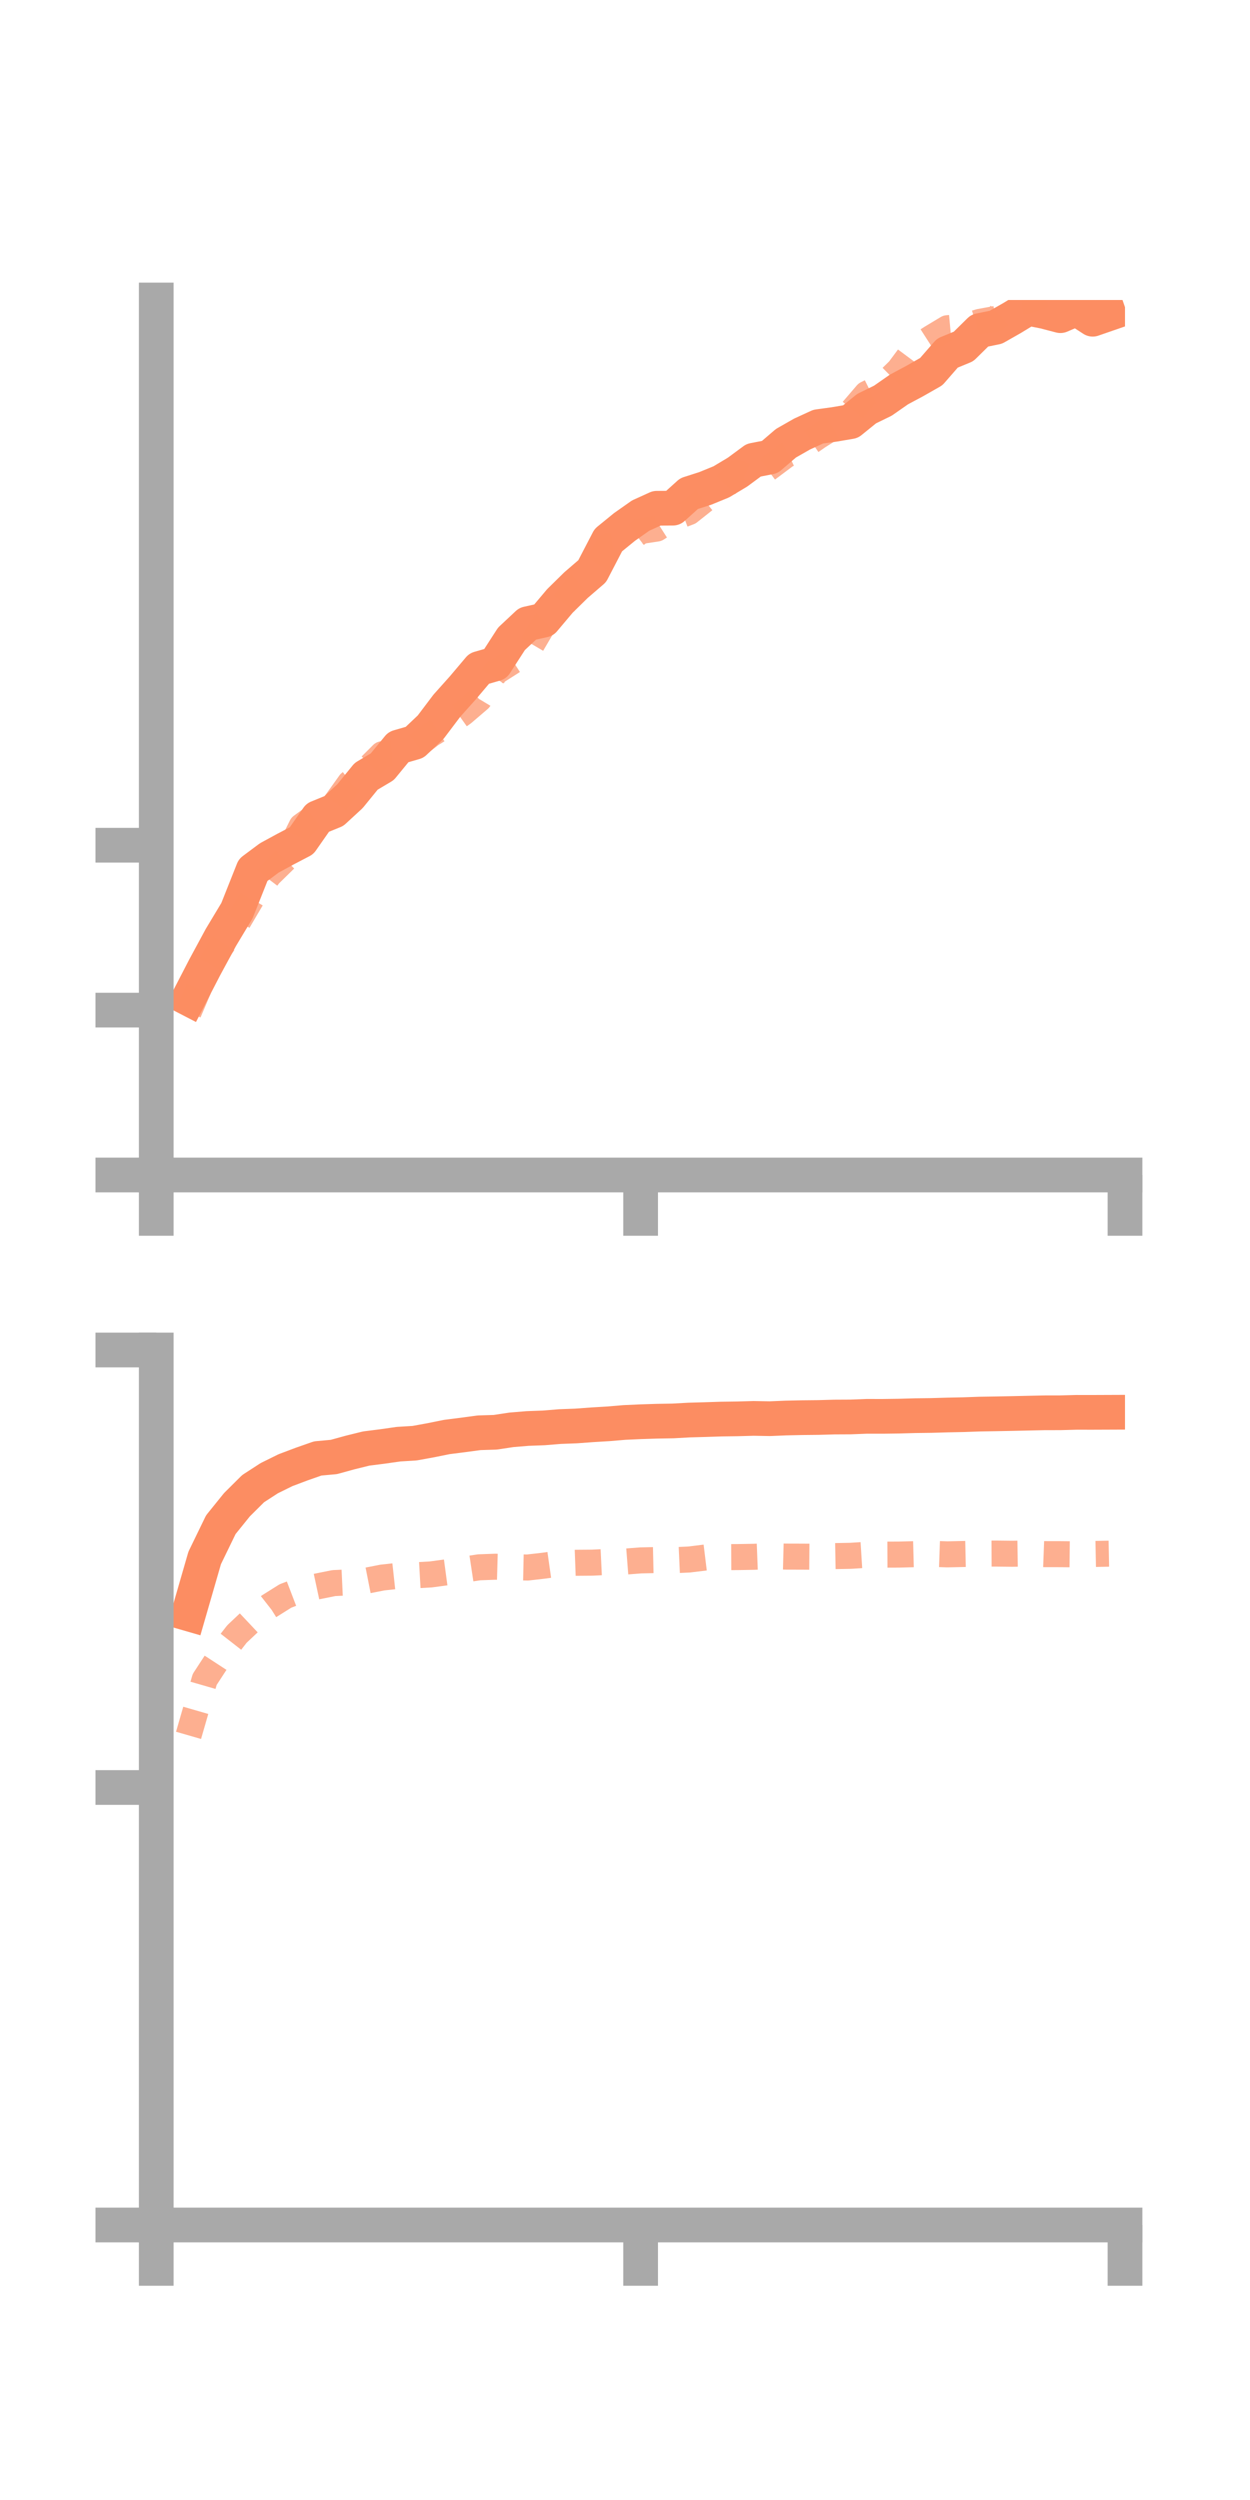 <?xml version="1.0" encoding="utf-8" standalone="no"?>
<!DOCTYPE svg PUBLIC "-//W3C//DTD SVG 1.1//EN"
  "http://www.w3.org/Graphics/SVG/1.1/DTD/svg11.dtd">
<!-- Created with matplotlib (https://matplotlib.org/) -->
<svg height="144pt" version="1.1" viewBox="0 0 72 144" width="72pt" xmlns="http://www.w3.org/2000/svg" xmlns:xlink="http://www.w3.org/1999/xlink">
 <defs>
  <style type="text/css">*{stroke-linecap:butt;stroke-linejoin:round;}</style>
 </defs>
 <g id="figure_1">
  <g id="patch_1">
   <path d="M 0 144 
L 72 144 
L 72 0 
L 0 0 
z
" style="fill:none;"/>
  </g>
  <g id="axes_1">
   <g id="patch_2">
    <path d="M 9 67.68 
L 64.8 67.68 
L 64.8 17.28 
L 9 17.28 
z
" style="fill:none;"/>
   </g>
   <g id="matplotlib.axis_1">
    <g id="xtick_1">
     <g id="line2d_1">
      <defs>
       <path d="M 0 0 
L 0 3.5 
" id="m401e177a23" style="stroke:#a9a9a9;stroke-width:2;"/>
      </defs>
      <g>
       <use style="fill:#a9a9a9;stroke:#a9a9a9;stroke-width:2;" x="9" xlink:href="#m401e177a23" y="67.68"/>
      </g>
     </g>
    </g>
    <g id="xtick_2">
     <g id="line2d_2">
      <g>
       <use style="fill:#a9a9a9;stroke:#a9a9a9;stroke-width:2;" x="36.9" xlink:href="#m401e177a23" y="67.68"/>
      </g>
     </g>
    </g>
    <g id="xtick_3">
     <g id="line2d_3">
      <g>
       <use style="fill:#a9a9a9;stroke:#a9a9a9;stroke-width:2;" x="64.8" xlink:href="#m401e177a23" y="67.68"/>
      </g>
     </g>
    </g>
   </g>
   <g id="matplotlib.axis_2">
    <g id="ytick_1">
     <g id="line2d_4">
      <defs>
       <path d="M 0 0 
L -3.5 0 
" id="m3130bf3f18" style="stroke:#a9a9a9;stroke-width:2;"/>
      </defs>
      <g>
       <use style="fill:#a9a9a9;stroke:#a9a9a9;stroke-width:2;" x="9" xlink:href="#m3130bf3f18" y="67.68"/>
      </g>
     </g>
    </g>
    <g id="ytick_2">
     <g id="line2d_5">
      <g>
       <use style="fill:#a9a9a9;stroke:#a9a9a9;stroke-width:2;" x="9" xlink:href="#m3130bf3f18" y="58.183"/>
      </g>
     </g>
    </g>
    <g id="ytick_3">
     <g id="line2d_6">
      <g>
       <use style="fill:#a9a9a9;stroke:#a9a9a9;stroke-width:2;" x="9" xlink:href="#m3130bf3f18" y="48.686"/>
      </g>
     </g>
    </g>
   </g>
   <g id="line2d_7">
    <path clip-path="url(#pc3716b2395)" d="M 10.86 57.521 
L 11.79 55.723 
L 12.72 54.002 
L 13.65 52.454 
L 14.58 50.112 
L 15.51 49.418 
L 16.44 48.912 
L 17.37 48.426 
L 18.3 47.095 
L 19.23 46.716 
L 20.16 45.859 
L 21.09 44.717 
L 22.02 44.164 
L 22.95 43.029 
L 23.88 42.76 
L 24.81 41.879 
L 25.74 40.648 
L 26.67 39.608 
L 27.6 38.507 
L 28.53 38.239 
L 29.46 36.798 
L 30.39 35.927 
L 31.32 35.719 
L 32.25 34.615 
L 33.18 33.701 
L 34.11 32.9 
L 35.04 31.112 
L 35.97 30.354 
L 36.9 29.699 
L 37.83 29.276 
L 38.76 29.27 
L 39.69 28.432 
L 40.62 28.134 
L 41.55 27.753 
L 42.48 27.196 
L 43.41 26.509 
L 44.34 26.328 
L 45.27 25.531 
L 46.2 25.001 
L 47.13 24.574 
L 48.06 24.446 
L 48.99 24.288 
L 49.92 23.535 
L 50.85 23.082 
L 51.78 22.434 
L 52.71 21.936 
L 53.64 21.406 
L 54.57 20.339 
L 55.5 19.956 
L 56.43 19.04 
L 57.36 18.851 
L 58.29 18.322 
L 59.22 17.755 
L 60.15 17.941 
L 61.08 18.183 
L 62.01 17.784 
L 62.94 18.388 
L 63.87 18.066 
" style="fill:none;stroke:#fc8d62;stroke-linecap:square;stroke-width:2;"/>
   </g>
   <g id="line2d_8">
    <path clip-path="url(#pc3716b2395)" d="M 10.86 58.312 
L 11.79 56.131 
L 12.72 54.536 
L 13.65 53.189 
L 14.58 51.612 
L 15.51 50.384 
L 16.44 49.473 
L 17.37 47.592 
L 18.3 46.913 
L 19.23 46.403 
L 20.16 45.101 
L 21.09 44.373 
L 22.02 43.444 
L 22.95 43.367 
L 23.88 43.025 
L 24.81 42.306 
L 25.74 41.731 
L 26.67 41.068 
L 27.6 40.272 
L 28.53 38.723 
L 29.46 38.13 
L 30.39 37.531 
L 31.32 35.946 
L 32.25 35.052 
L 33.18 33.816 
L 34.11 32.996 
L 35.04 31.446 
L 35.97 31.296 
L 36.9 30.586 
L 37.83 30.445 
L 38.76 29.85 
L 39.69 29.495 
L 40.62 28.757 
L 41.55 28.215 
L 42.48 27.211 
L 43.41 27.605 
L 44.34 26.911 
L 45.27 26.215 
L 46.2 25.775 
L 47.13 25.131 
L 48.06 24.546 
L 48.99 23.774 
L 49.92 22.689 
L 50.85 22.225 
L 51.78 21.313 
L 52.71 20.062 
L 53.64 19.465 
L 54.57 18.905 
L 55.5 18.819 
L 56.43 18.541 
L 57.36 18.371 
L 58.29 17.489 
L 59.22 17.34 
L 60.15 16.992 
L 61.08 16.942 
L 62.01 16.523 
L 62.94 15.755 
L 63.87 15.421 
" style="fill:none;stroke:#fc8d62;stroke-dasharray:1.5,1.5;stroke-dashoffset:0;stroke-opacity:0.7;stroke-width:1.5;"/>
   </g>
   <g id="patch_3">
    <path d="M 9 67.68 
L 9 17.28 
" style="fill:none;stroke:#a9a9a9;stroke-linecap:square;stroke-linejoin:miter;stroke-width:2;"/>
   </g>
   <g id="patch_4">
    <path d="M 64.8 67.68 
L 64.8 17.28 
" style="fill:none;"/>
   </g>
   <g id="patch_5">
    <path d="M 9 67.68 
L 64.8 67.68 
" style="fill:none;stroke:#a9a9a9;stroke-linecap:square;stroke-linejoin:miter;stroke-width:2;"/>
   </g>
   <g id="patch_6">
    <path d="M 9 17.28 
L 64.8 17.28 
" style="fill:none;"/>
   </g>
  </g>
  <g id="axes_2">
   <g id="patch_7">
    <path d="M 9 128.16 
L 64.8 128.16 
L 64.8 77.76 
L 9 77.76 
z
" style="fill:none;"/>
   </g>
   <g id="matplotlib.axis_3">
    <g id="xtick_4">
     <g id="line2d_9">
      <g>
       <use style="fill:#a9a9a9;stroke:#a9a9a9;stroke-width:2;" x="9" xlink:href="#m401e177a23" y="128.16"/>
      </g>
     </g>
    </g>
    <g id="xtick_5">
     <g id="line2d_10">
      <g>
       <use style="fill:#a9a9a9;stroke:#a9a9a9;stroke-width:2;" x="36.9" xlink:href="#m401e177a23" y="128.16"/>
      </g>
     </g>
    </g>
    <g id="xtick_6">
     <g id="line2d_11">
      <g>
       <use style="fill:#a9a9a9;stroke:#a9a9a9;stroke-width:2;" x="64.8" xlink:href="#m401e177a23" y="128.16"/>
      </g>
     </g>
    </g>
   </g>
   <g id="matplotlib.axis_4">
    <g id="ytick_4">
     <g id="line2d_12">
      <g>
       <use style="fill:#a9a9a9;stroke:#a9a9a9;stroke-width:2;" x="9" xlink:href="#m3130bf3f18" y="128.16"/>
      </g>
     </g>
    </g>
    <g id="ytick_5">
     <g id="line2d_13">
      <g>
       <use style="fill:#a9a9a9;stroke:#a9a9a9;stroke-width:2;" x="9" xlink:href="#m3130bf3f18" y="102.96"/>
      </g>
     </g>
    </g>
    <g id="ytick_6">
     <g id="line2d_14">
      <g>
       <use style="fill:#a9a9a9;stroke:#a9a9a9;stroke-width:2;" x="9" xlink:href="#m3130bf3f18" y="77.76"/>
      </g>
     </g>
    </g>
   </g>
   <g id="line2d_15">
    <path clip-path="url(#p4ea2d4b588)" d="M 10.86 92.956 
L 11.79 89.737 
L 12.72 87.822 
L 13.65 86.67 
L 14.58 85.746 
L 15.51 85.143 
L 16.44 84.684 
L 17.37 84.333 
L 18.3 84.007 
L 19.23 83.922 
L 20.16 83.666 
L 21.09 83.436 
L 22.02 83.318 
L 22.95 83.185 
L 23.88 83.128 
L 24.81 82.959 
L 25.74 82.771 
L 26.67 82.653 
L 27.6 82.528 
L 28.53 82.499 
L 29.46 82.358 
L 30.39 82.281 
L 31.32 82.247 
L 32.25 82.171 
L 33.18 82.136 
L 34.11 82.068 
L 35.04 82.012 
L 35.97 81.934 
L 36.9 81.892 
L 37.83 81.862 
L 38.76 81.846 
L 39.69 81.795 
L 40.62 81.769 
L 41.55 81.739 
L 42.48 81.726 
L 43.41 81.7 
L 44.34 81.717 
L 45.27 81.678 
L 46.2 81.658 
L 47.13 81.648 
L 48.06 81.622 
L 48.99 81.617 
L 49.92 81.581 
L 50.85 81.582 
L 51.78 81.569 
L 52.71 81.543 
L 53.64 81.531 
L 54.57 81.504 
L 55.5 81.485 
L 56.43 81.452 
L 57.36 81.437 
L 58.29 81.419 
L 59.22 81.398 
L 60.15 81.378 
L 61.08 81.376 
L 62.01 81.351 
L 62.94 81.352 
L 63.87 81.348 
" style="fill:none;stroke:#fc8d62;stroke-linecap:square;stroke-width:2;"/>
   </g>
   <g id="line2d_16">
    <path clip-path="url(#p4ea2d4b588)" d="M 10.86 99.957 
L 11.79 96.737 
L 12.72 95.31 
L 13.65 94.117 
L 14.58 93.241 
L 15.51 92.513 
L 16.44 91.929 
L 17.37 91.573 
L 18.3 91.373 
L 19.23 91.186 
L 20.16 91.143 
L 21.09 91.05 
L 22.02 90.867 
L 22.95 90.765 
L 23.88 90.74 
L 24.81 90.688 
L 25.74 90.563 
L 26.67 90.417 
L 27.6 90.277 
L 28.53 90.243 
L 29.46 90.269 
L 30.39 90.289 
L 31.32 90.183 
L 32.25 90.051 
L 33.18 90.017 
L 34.11 90.009 
L 35.04 89.965 
L 35.97 89.951 
L 36.9 89.879 
L 37.83 89.858 
L 38.76 89.87 
L 39.69 89.828 
L 40.62 89.714 
L 41.55 89.692 
L 42.48 89.688 
L 43.41 89.672 
L 44.34 89.636 
L 45.27 89.66 
L 46.2 89.663 
L 47.13 89.67 
L 48.06 89.632 
L 48.99 89.615 
L 49.92 89.557 
L 50.85 89.548 
L 51.78 89.544 
L 52.71 89.52 
L 53.64 89.499 
L 54.57 89.531 
L 55.5 89.51 
L 56.43 89.49 
L 57.36 89.486 
L 58.29 89.497 
L 59.22 89.483 
L 60.15 89.518 
L 61.08 89.52 
L 62.01 89.53 
L 62.94 89.51 
L 63.87 89.492 
" style="fill:none;stroke:#fc8d62;stroke-dasharray:1.5,1.5;stroke-dashoffset:0;stroke-opacity:0.7;stroke-width:1.5;"/>
   </g>
   <g id="patch_8">
    <path d="M 9 128.16 
L 9 77.76 
" style="fill:none;stroke:#a9a9a9;stroke-linecap:square;stroke-linejoin:miter;stroke-width:2;"/>
   </g>
   <g id="patch_9">
    <path d="M 64.8 128.16 
L 64.8 77.76 
" style="fill:none;"/>
   </g>
   <g id="patch_10">
    <path d="M 9 128.16 
L 64.8 128.16 
" style="fill:none;stroke:#a9a9a9;stroke-linecap:square;stroke-linejoin:miter;stroke-width:2;"/>
   </g>
   <g id="patch_11">
    <path d="M 9 77.76 
L 64.8 77.76 
" style="fill:none;"/>
   </g>
  </g>
 </g>
 <defs>
  <clipPath id="pc3716b2395">
   <rect height="50.4" width="55.8" x="9" y="17.28"/>
  </clipPath>
  <clipPath id="p4ea2d4b588">
   <rect height="50.4" width="55.8" x="9" y="77.76"/>
  </clipPath>
 </defs>
</svg>
